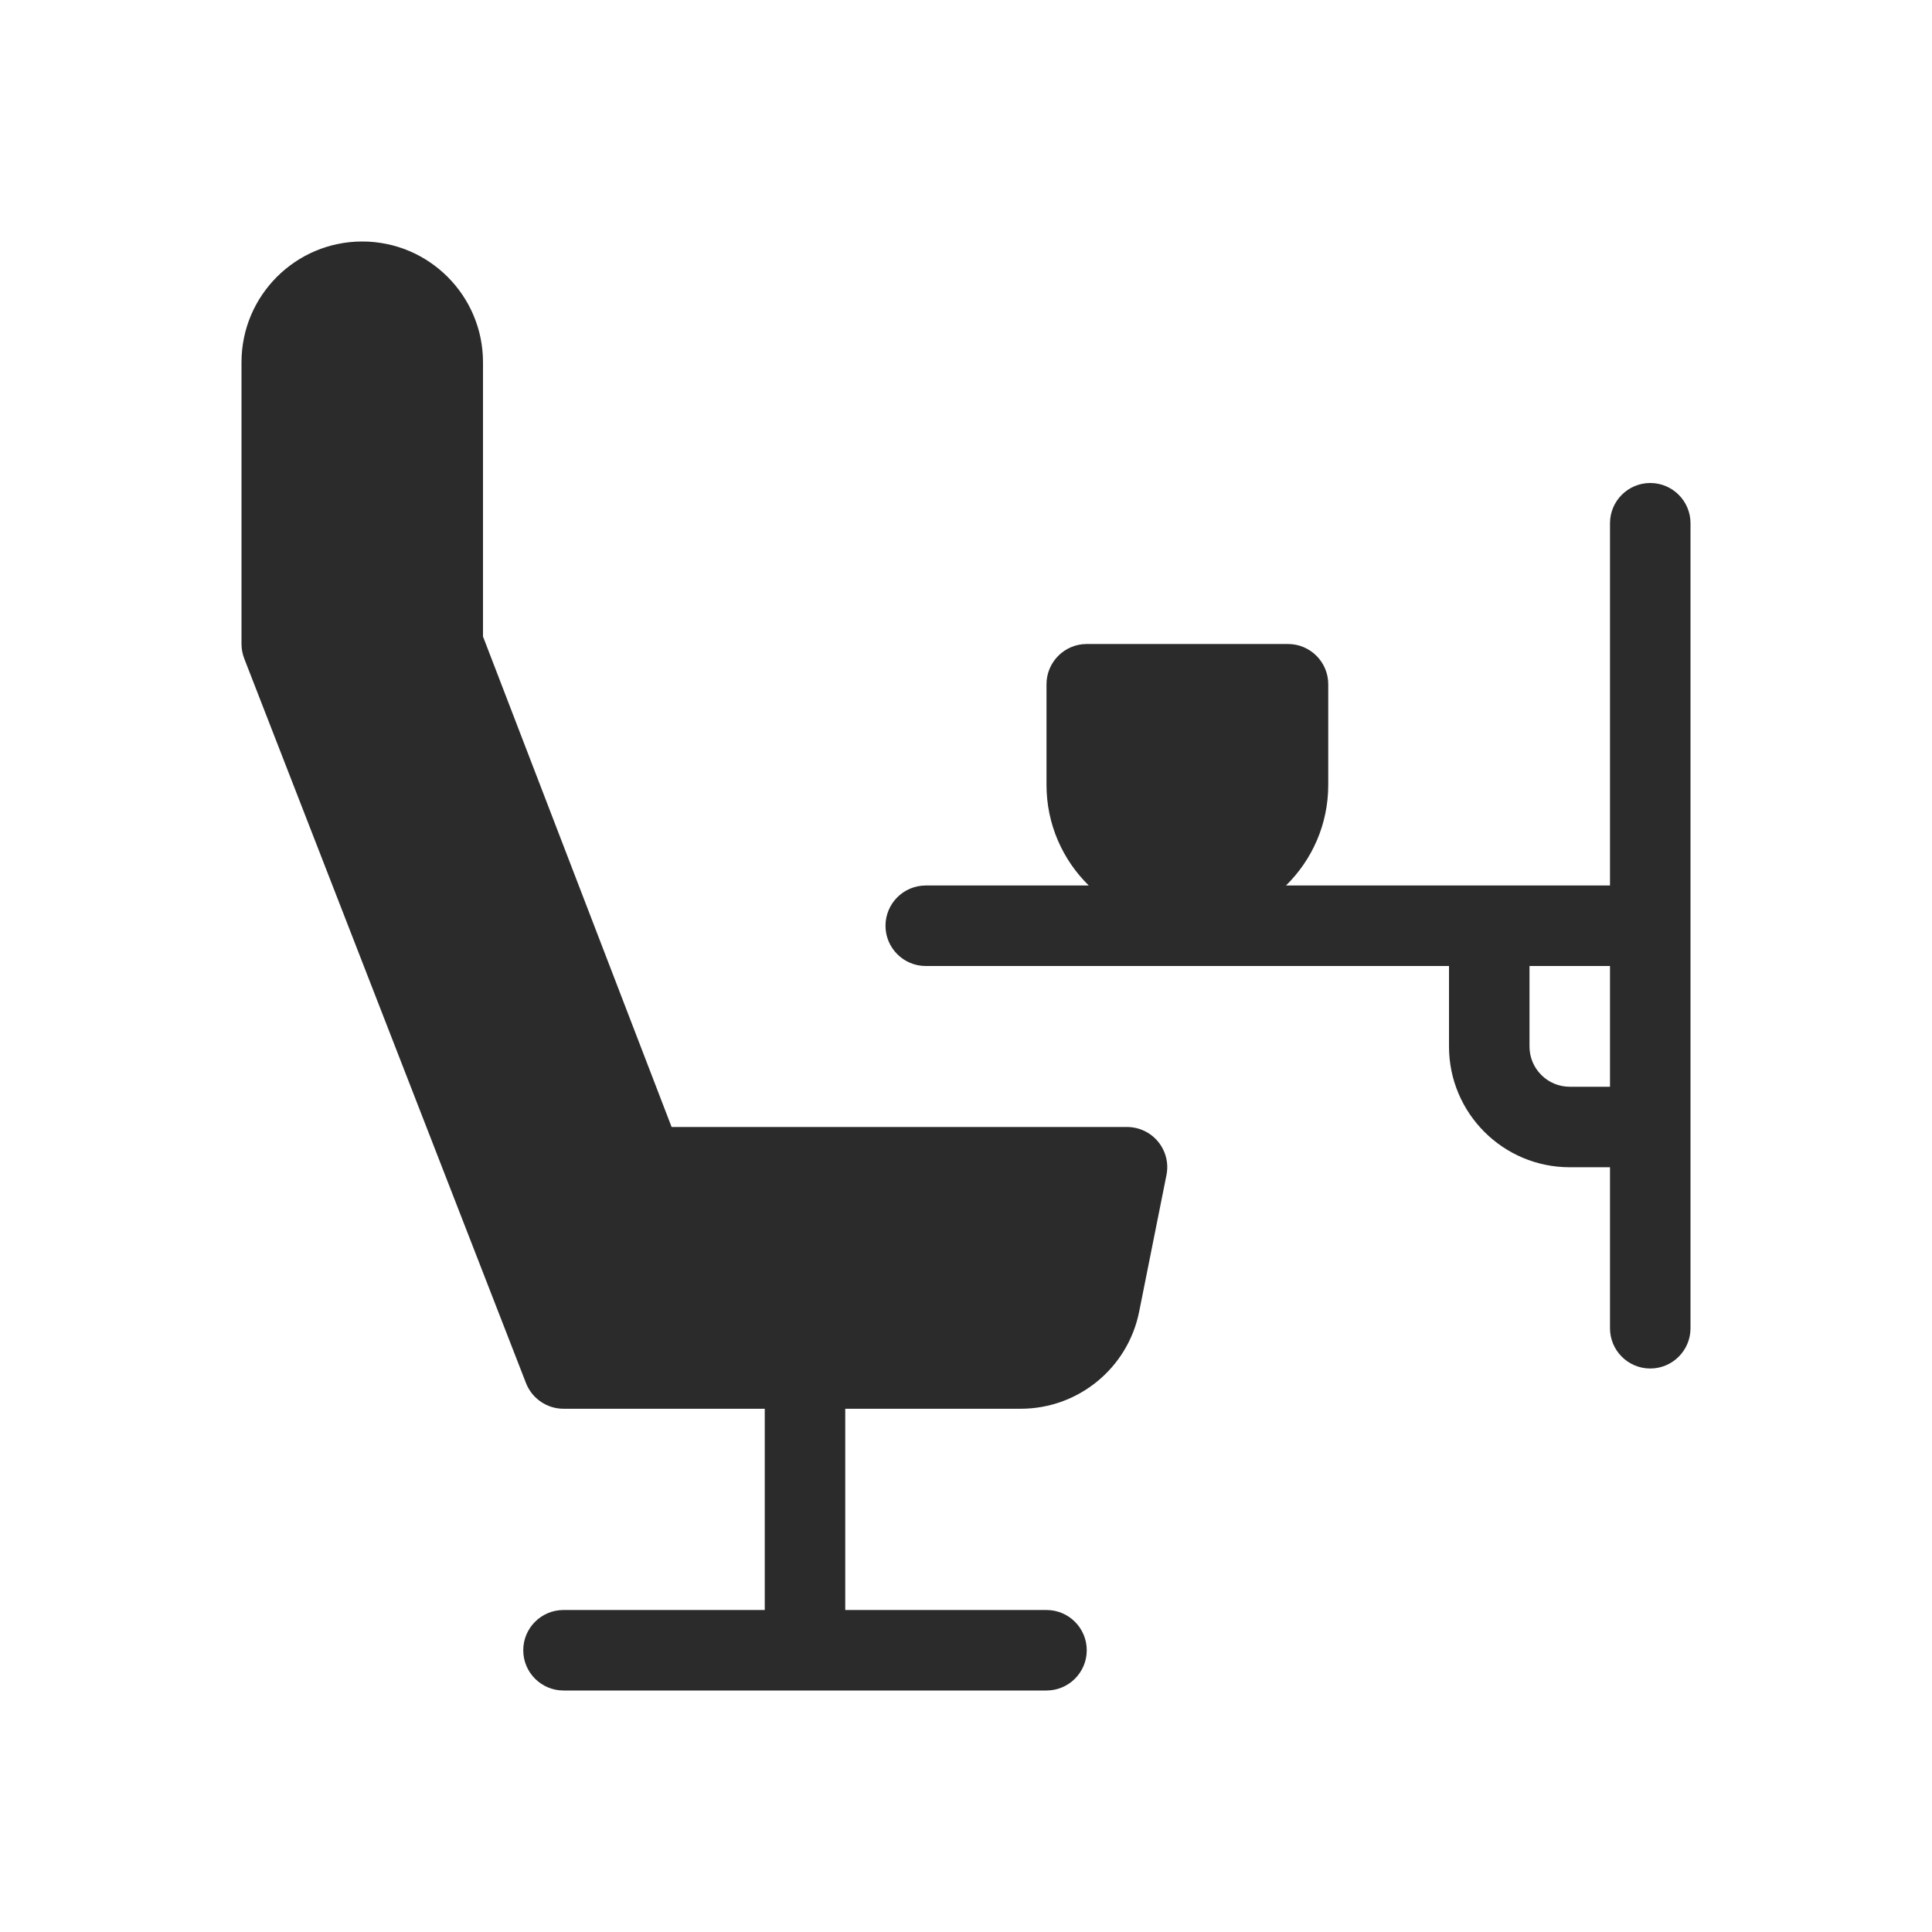 <svg width="24" height="24" viewBox="0 0 24 24" fill="none" xmlns="http://www.w3.org/2000/svg">
<path fill-rule="evenodd" clip-rule="evenodd" d="M8.343 14H14C14.15 14 14.292 14.067 14.387 14.183C14.482 14.299 14.52 14.451 14.49 14.598L14.151 16.294C14.011 16.995 13.395 17.5 12.68 17.5H10.5V20H13C13.276 20 13.5 20.224 13.5 20.5C13.5 20.776 13.276 21 13 21H10H7C6.724 21 6.5 20.776 6.5 20.5C6.5 20.224 6.724 20 7 20H9.5V17.5H7C6.794 17.5 6.609 17.373 6.534 17.181L3.034 8.181C3.012 8.123 3 8.062 3 8V4.5C3 3.672 3.672 3 4.5 3C5.328 3 6 3.672 6 4.5V7.907L8.343 14ZM18 12H11.5C11.224 12 11 11.776 11 11.5C11 11.224 11.224 11 11.5 11H13.525C13.201 10.682 13 10.24 13 9.75V8.5C13 8.224 13.224 8 13.5 8H16C16.276 8 16.5 8.224 16.5 8.5V9.75C16.5 10.24 16.299 10.682 15.975 11H18.5H20V6.5C20 6.224 20.224 6 20.5 6C20.776 6 21 6.224 21 6.5V11.5V16.5C21 16.776 20.776 17 20.5 17C20.224 17 20 16.776 20 16.5V14.5H19.5C18.672 14.5 18 13.828 18 13L18 12ZM19 12L19 13C19 13.276 19.224 13.5 19.5 13.5H20L20 12H19Z" fill="#2B2B2C"/>
</svg>
